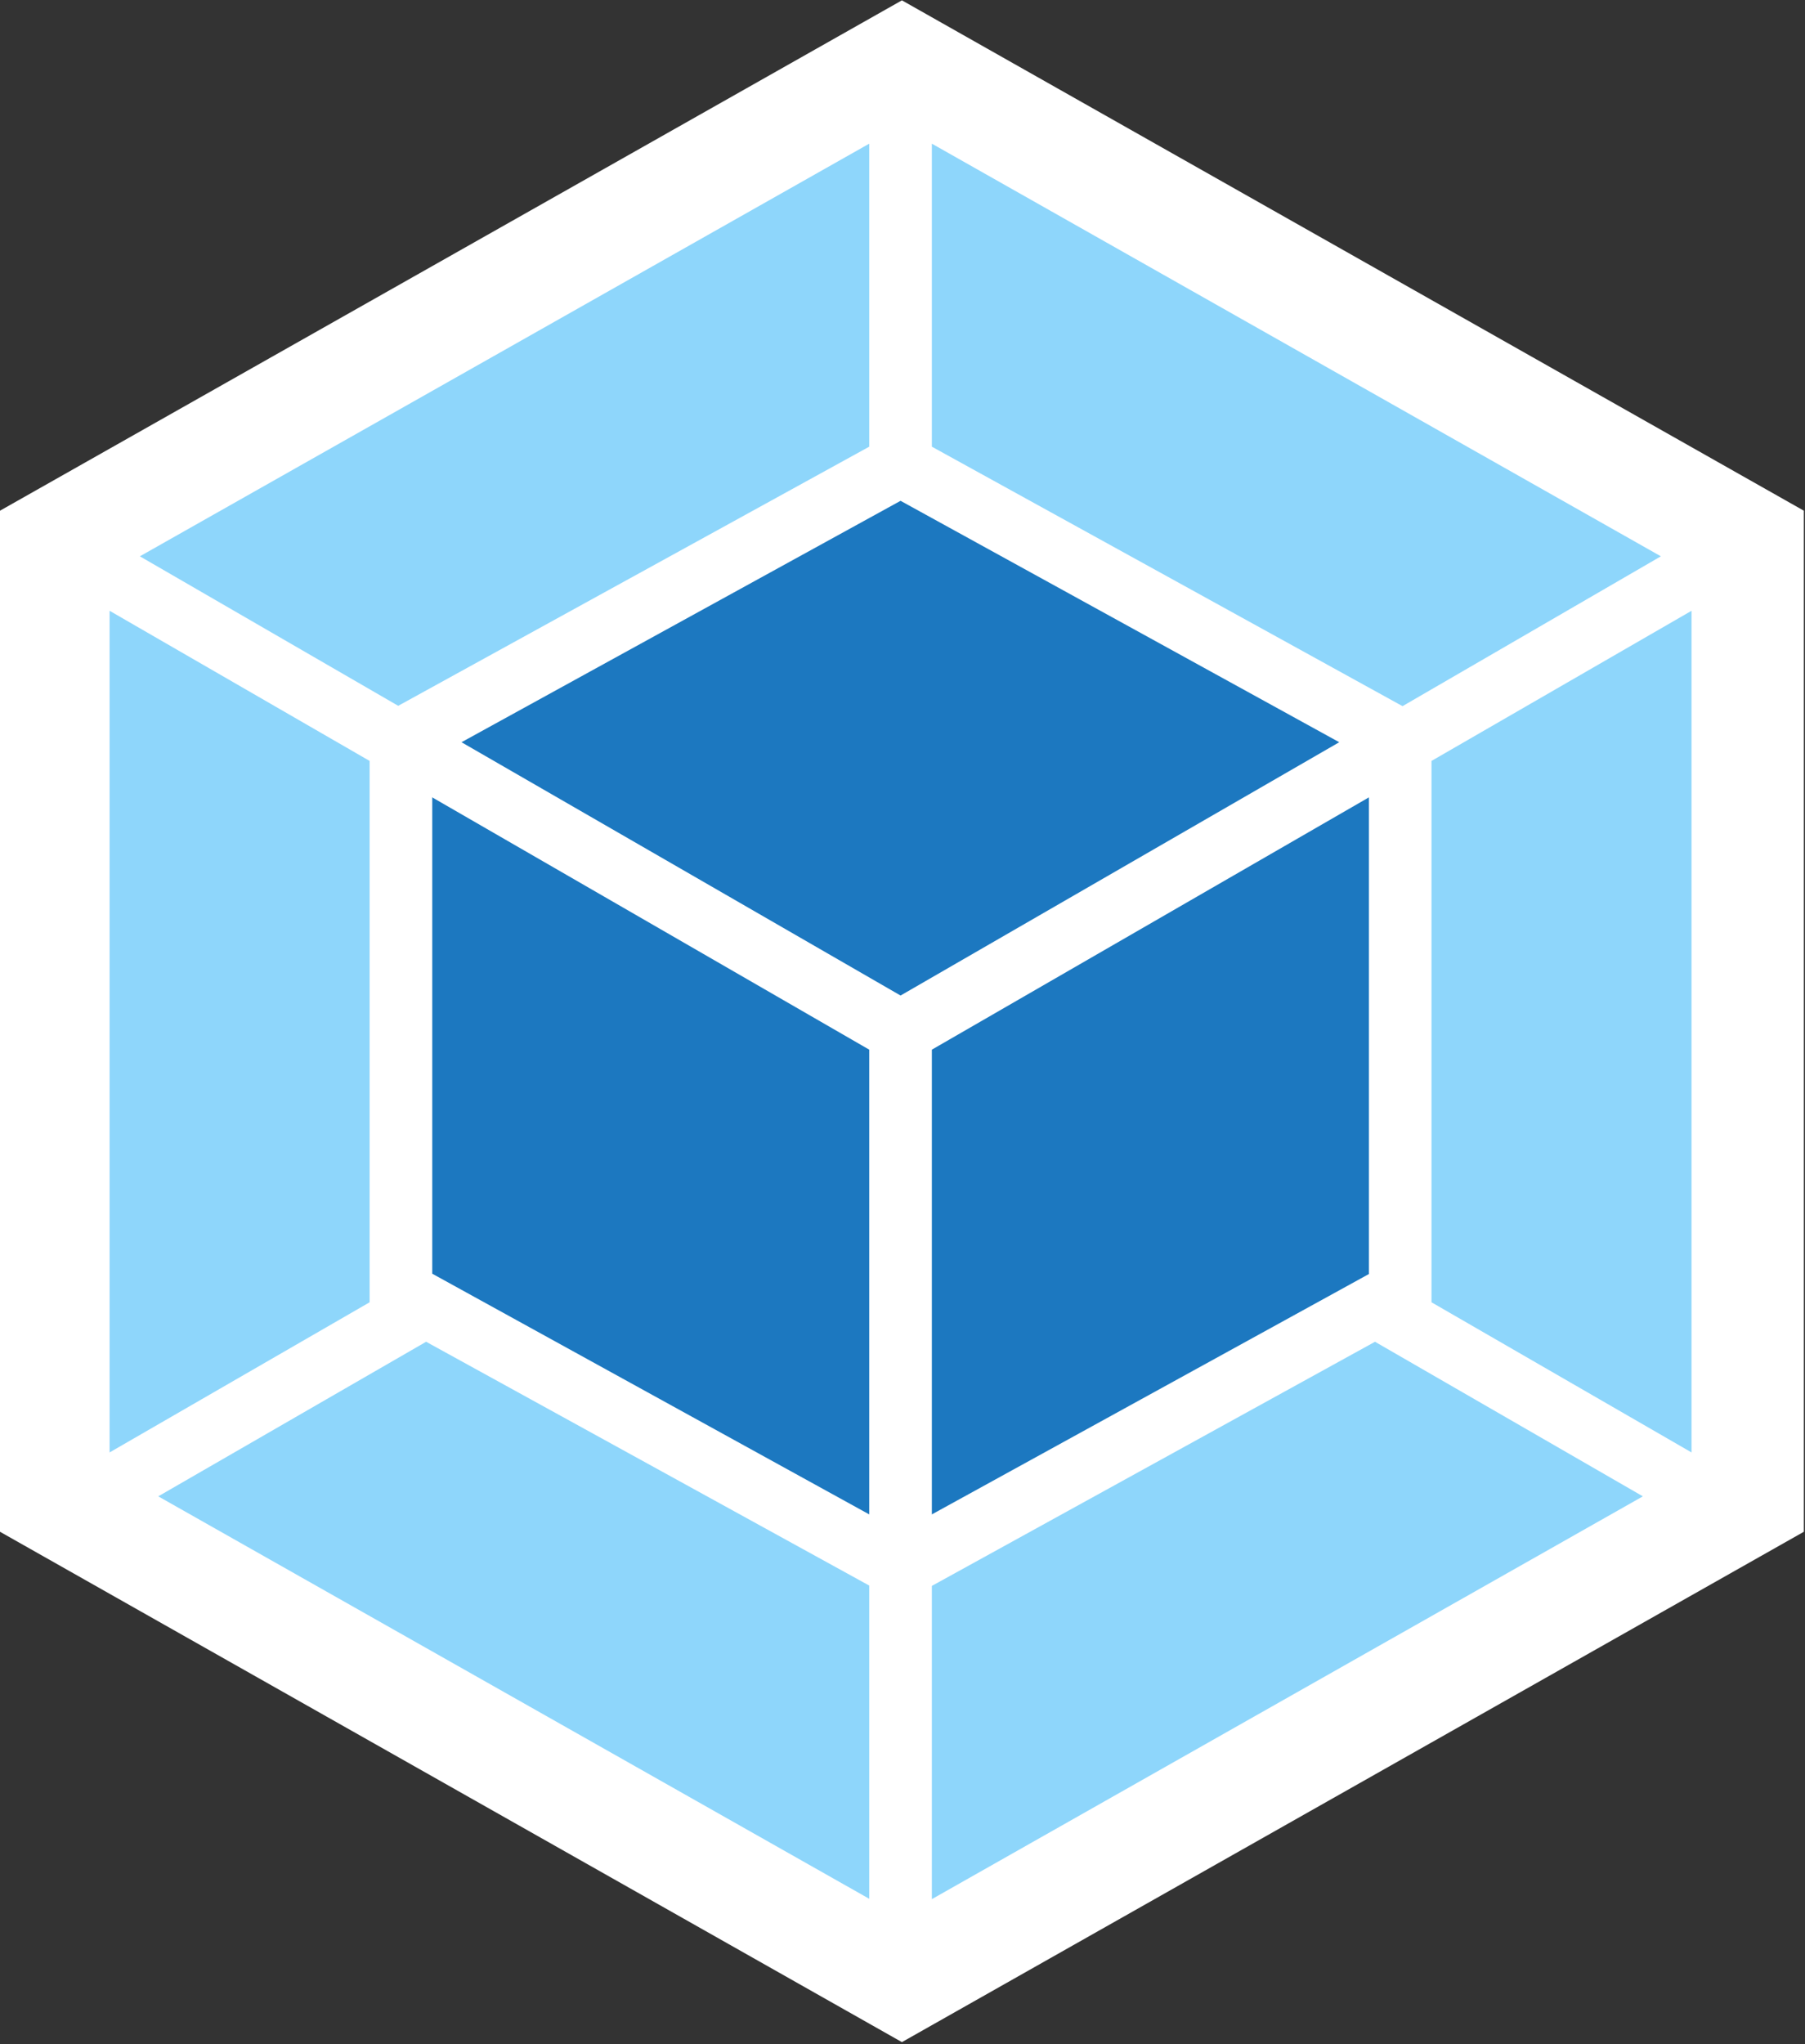 <?xml version="1.0" encoding="UTF-8"?>
<svg width="53px" height="60px" viewBox="0 0 53 60" version="1.1" xmlns="http://www.w3.org/2000/svg" xmlns:xlink="http://www.w3.org/1999/xlink">
    <rect x="0" y="0" width="53" height="60" fill="#333333" stroke="none"/>
    <title>webpack</title>
    <g id="LP-Fix" stroke="none" stroke-width="1" fill="none" fill-rule="evenodd">
        <g id="LP-{Ready-to-Development}-UPD" transform="translate(-1089, -4096)" fill-rule="nonzero">
            <g id="Logotypes" transform="translate(120, 4096)">
                <g id="webpack" transform="translate(969, 0)">
                    <polygon id="Path" fill="#FFFFFF" points="26.483 0.01 52.966 14.99 52.966 44.961 26.483 59.941 0 44.961 0 14.99"></polygon>
                    <path d="M48.239,43.921 L27.362,55.744 L27.362,46.55 L40.374,39.384 L48.239,43.921 Z M49.668,42.632 L49.668,17.928 L42.033,22.335 L42.033,38.225 L49.668,42.632 Z M4.647,43.921 L25.523,55.734 L25.523,46.54 L12.512,39.384 L4.647,43.921 L4.647,43.921 Z M3.218,42.632 L3.218,17.928 L10.853,22.335 L10.853,38.225 L3.218,42.632 L3.218,42.632 Z M4.107,16.329 L25.523,4.217 L25.523,13.111 L11.802,20.657 L11.692,20.717 L4.107,16.329 L4.107,16.329 Z M48.768,16.329 L27.362,4.217 L27.362,13.111 L41.073,20.667 L41.183,20.727 L48.768,16.329 L48.768,16.329 Z" id="Shape" fill="#8ED6FB"></path>
                    <path d="M25.523,44.451 L12.692,37.386 L12.692,23.405 L25.523,30.81 L25.523,44.451 L25.523,44.451 Z M27.362,44.451 L40.194,37.396 L40.194,23.405 L27.362,30.81 L27.362,44.451 Z M13.551,21.786 L26.443,14.7 L39.324,21.786 L26.443,29.221 L13.551,21.786 L13.551,21.786 Z" id="Shape" fill="#1C78C0"></path>
                </g>
            </g>
        </g>
    </g>
</svg>